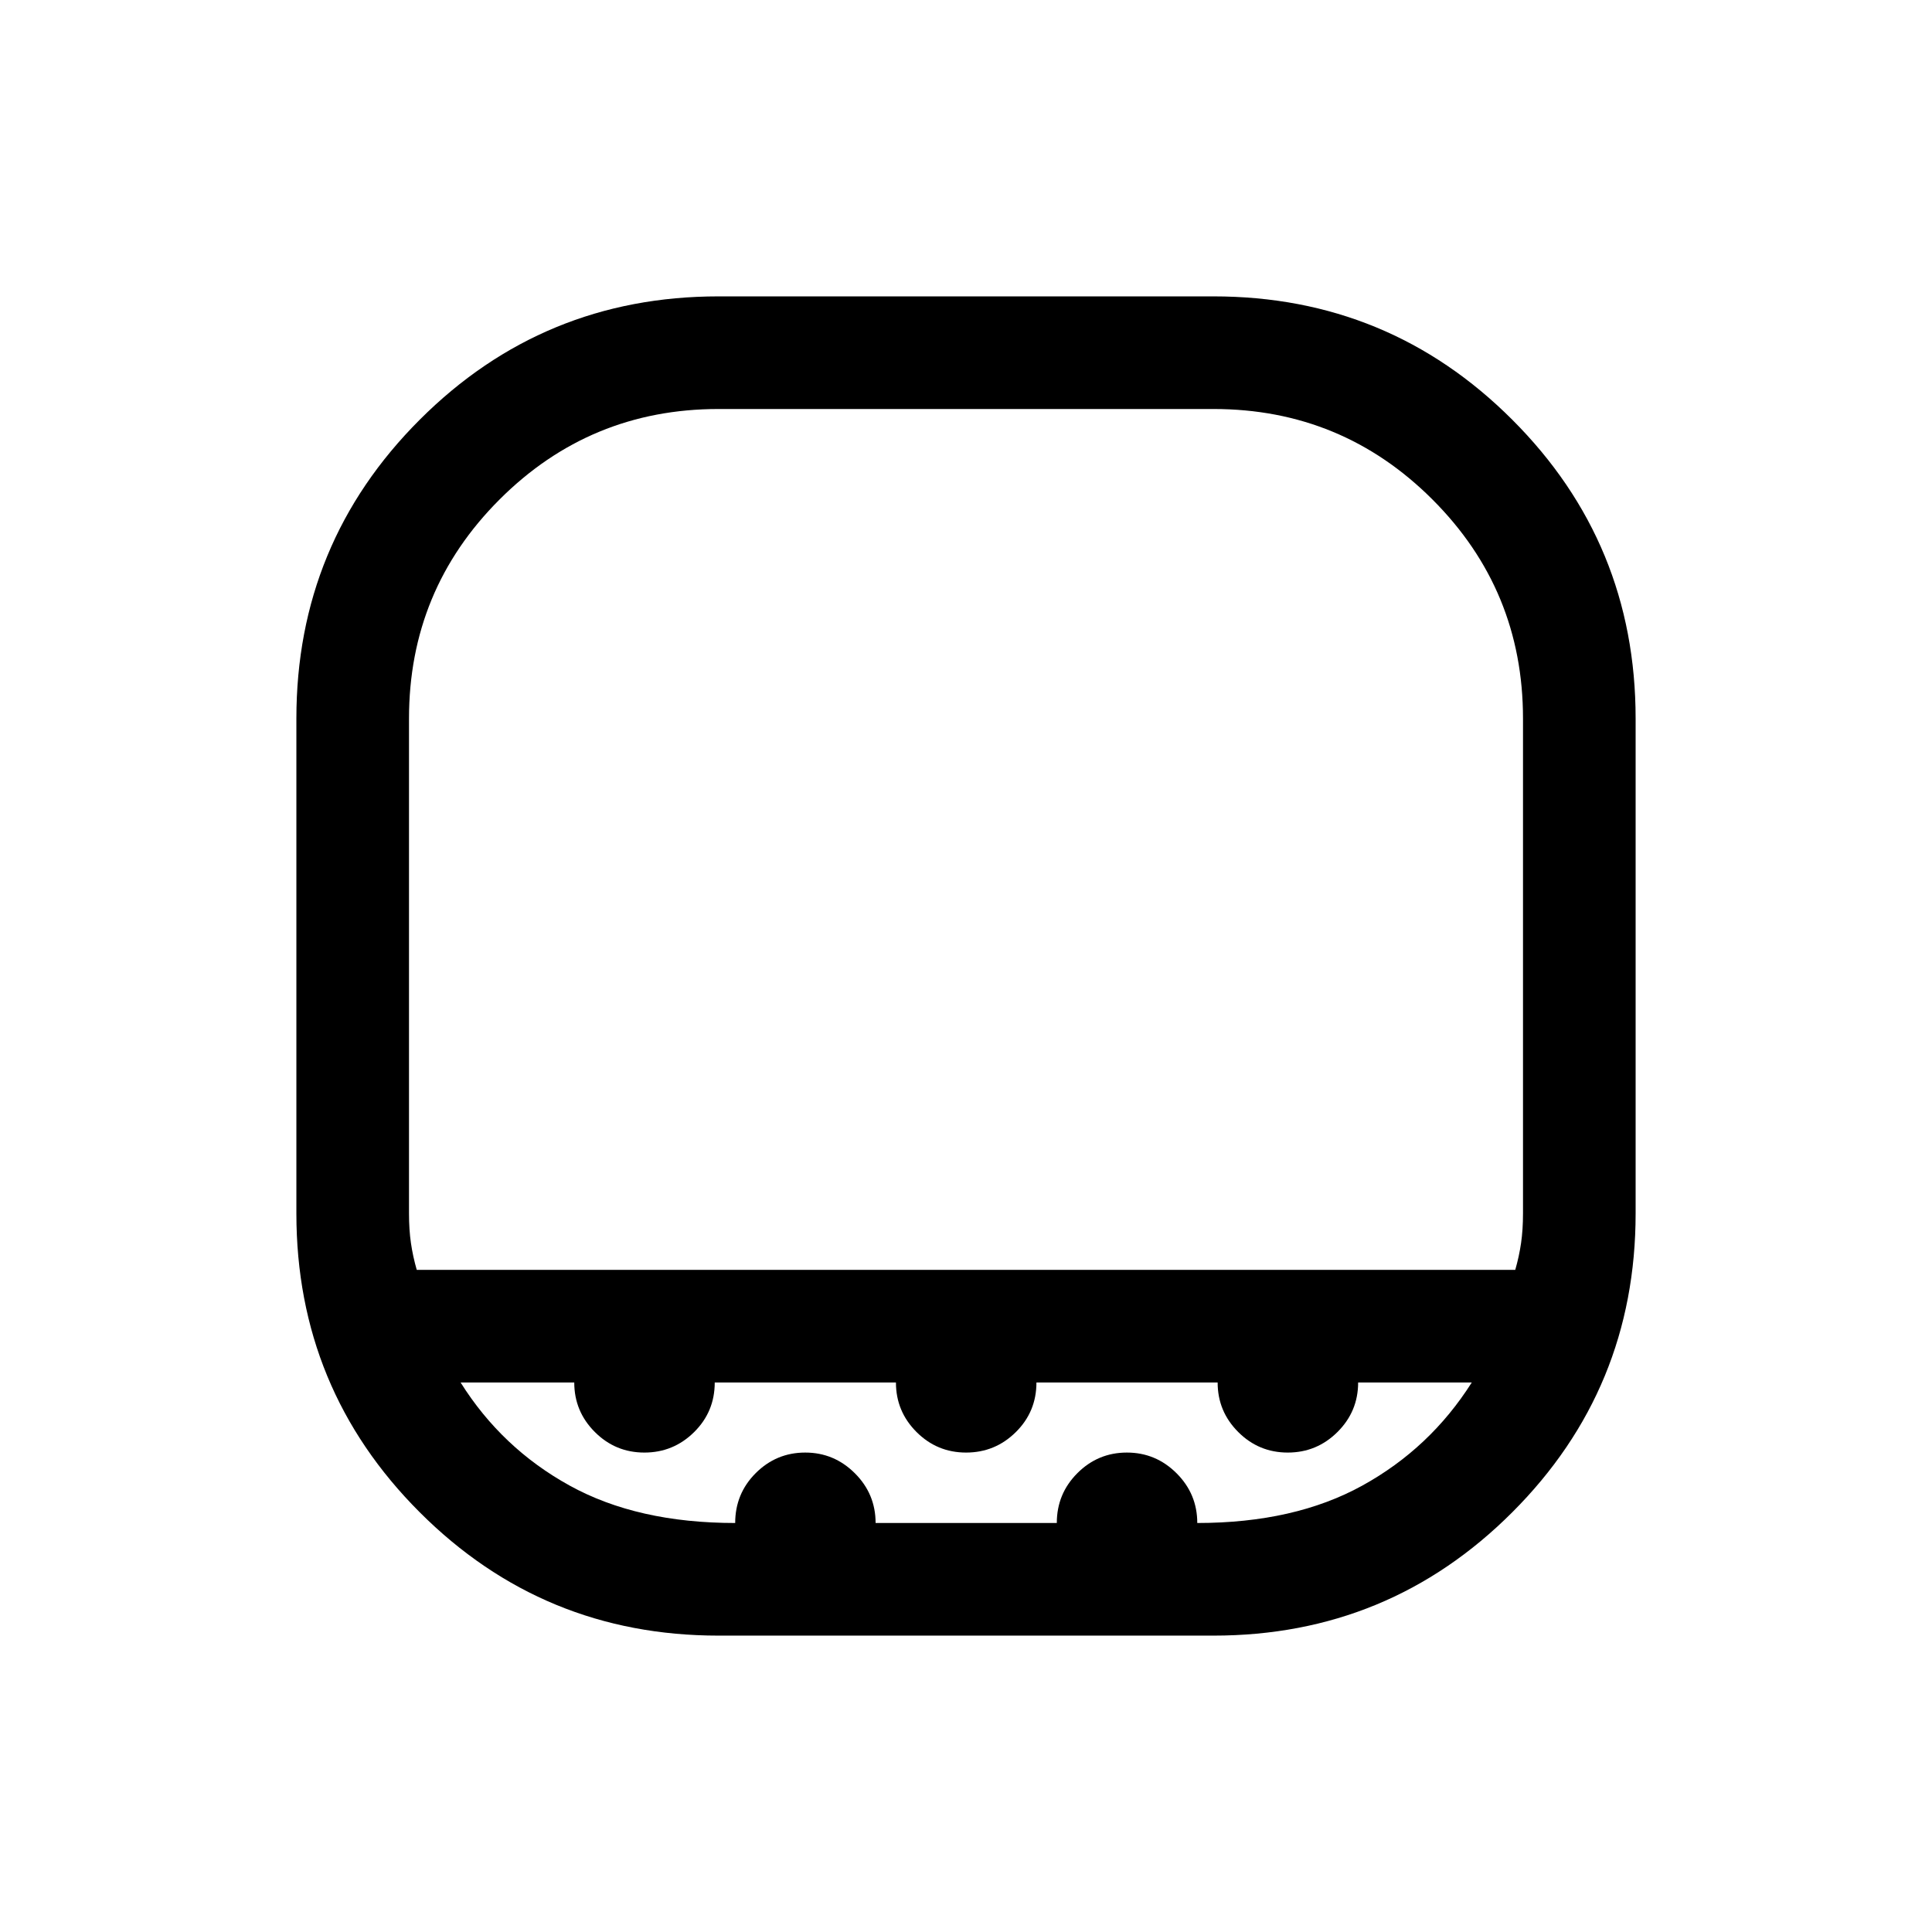 <svg xmlns="http://www.w3.org/2000/svg" height="24" viewBox="0 -960 960 960" width="24"><path d="M357.04-756.77q-63.86 0-108.83 44.98-44.98 44.97-44.98 108.83v245.92q0 8.08.96 14.7.96 6.61 2.89 13.34h545.84q1.93-6.73 2.89-13.34.96-6.62.96-14.7v-245.92q0-63.86-44.98-108.83-44.97-44.98-108.83-44.98H357.04Zm0 609.5q-87.19 0-148.48-61.29-61.29-61.29-61.29-148.48v-245.92q0-87.19 61.29-148.48 61.29-61.29 148.48-61.29h245.92q87.19 0 148.48 61.29 61.29 61.29 61.29 148.48v245.92q0 87.19-61.29 148.48-61.29 61.29-148.48 61.29H357.04Zm8.27-55.96q0-14.59 10.22-24.8 10.23-10.2 24.58-10.2 14.35 0 24.66 10.28t10.31 24.72h90.04q0-14.54 10.23-24.77t24.59-10.23q14.37 0 24.68 10.28 10.3 10.28 10.3 24.72 48.31 0 82-18.58 33.7-18.57 54.39-51.23h-56.46q0 14.39-10.27 24.6t-24.7 10.21q-14.42 0-24.63-10.23-10.21-10.22-10.21-24.58H515q0 14.54-10.27 24.67-10.27 10.14-24.69 10.14-14.42 0-24.64-10.23-10.21-10.22-10.21-24.58h-90.04q0 14.54-10.27 24.67-10.27 10.14-24.69 10.14-14.42 0-24.63-10.23-10.21-10.22-10.21-24.58h-56.47q20.5 32.66 54.2 51.23 33.69 18.58 82.23 18.58ZM357.04-329h399.73H203.23h153.81Z"/></svg>